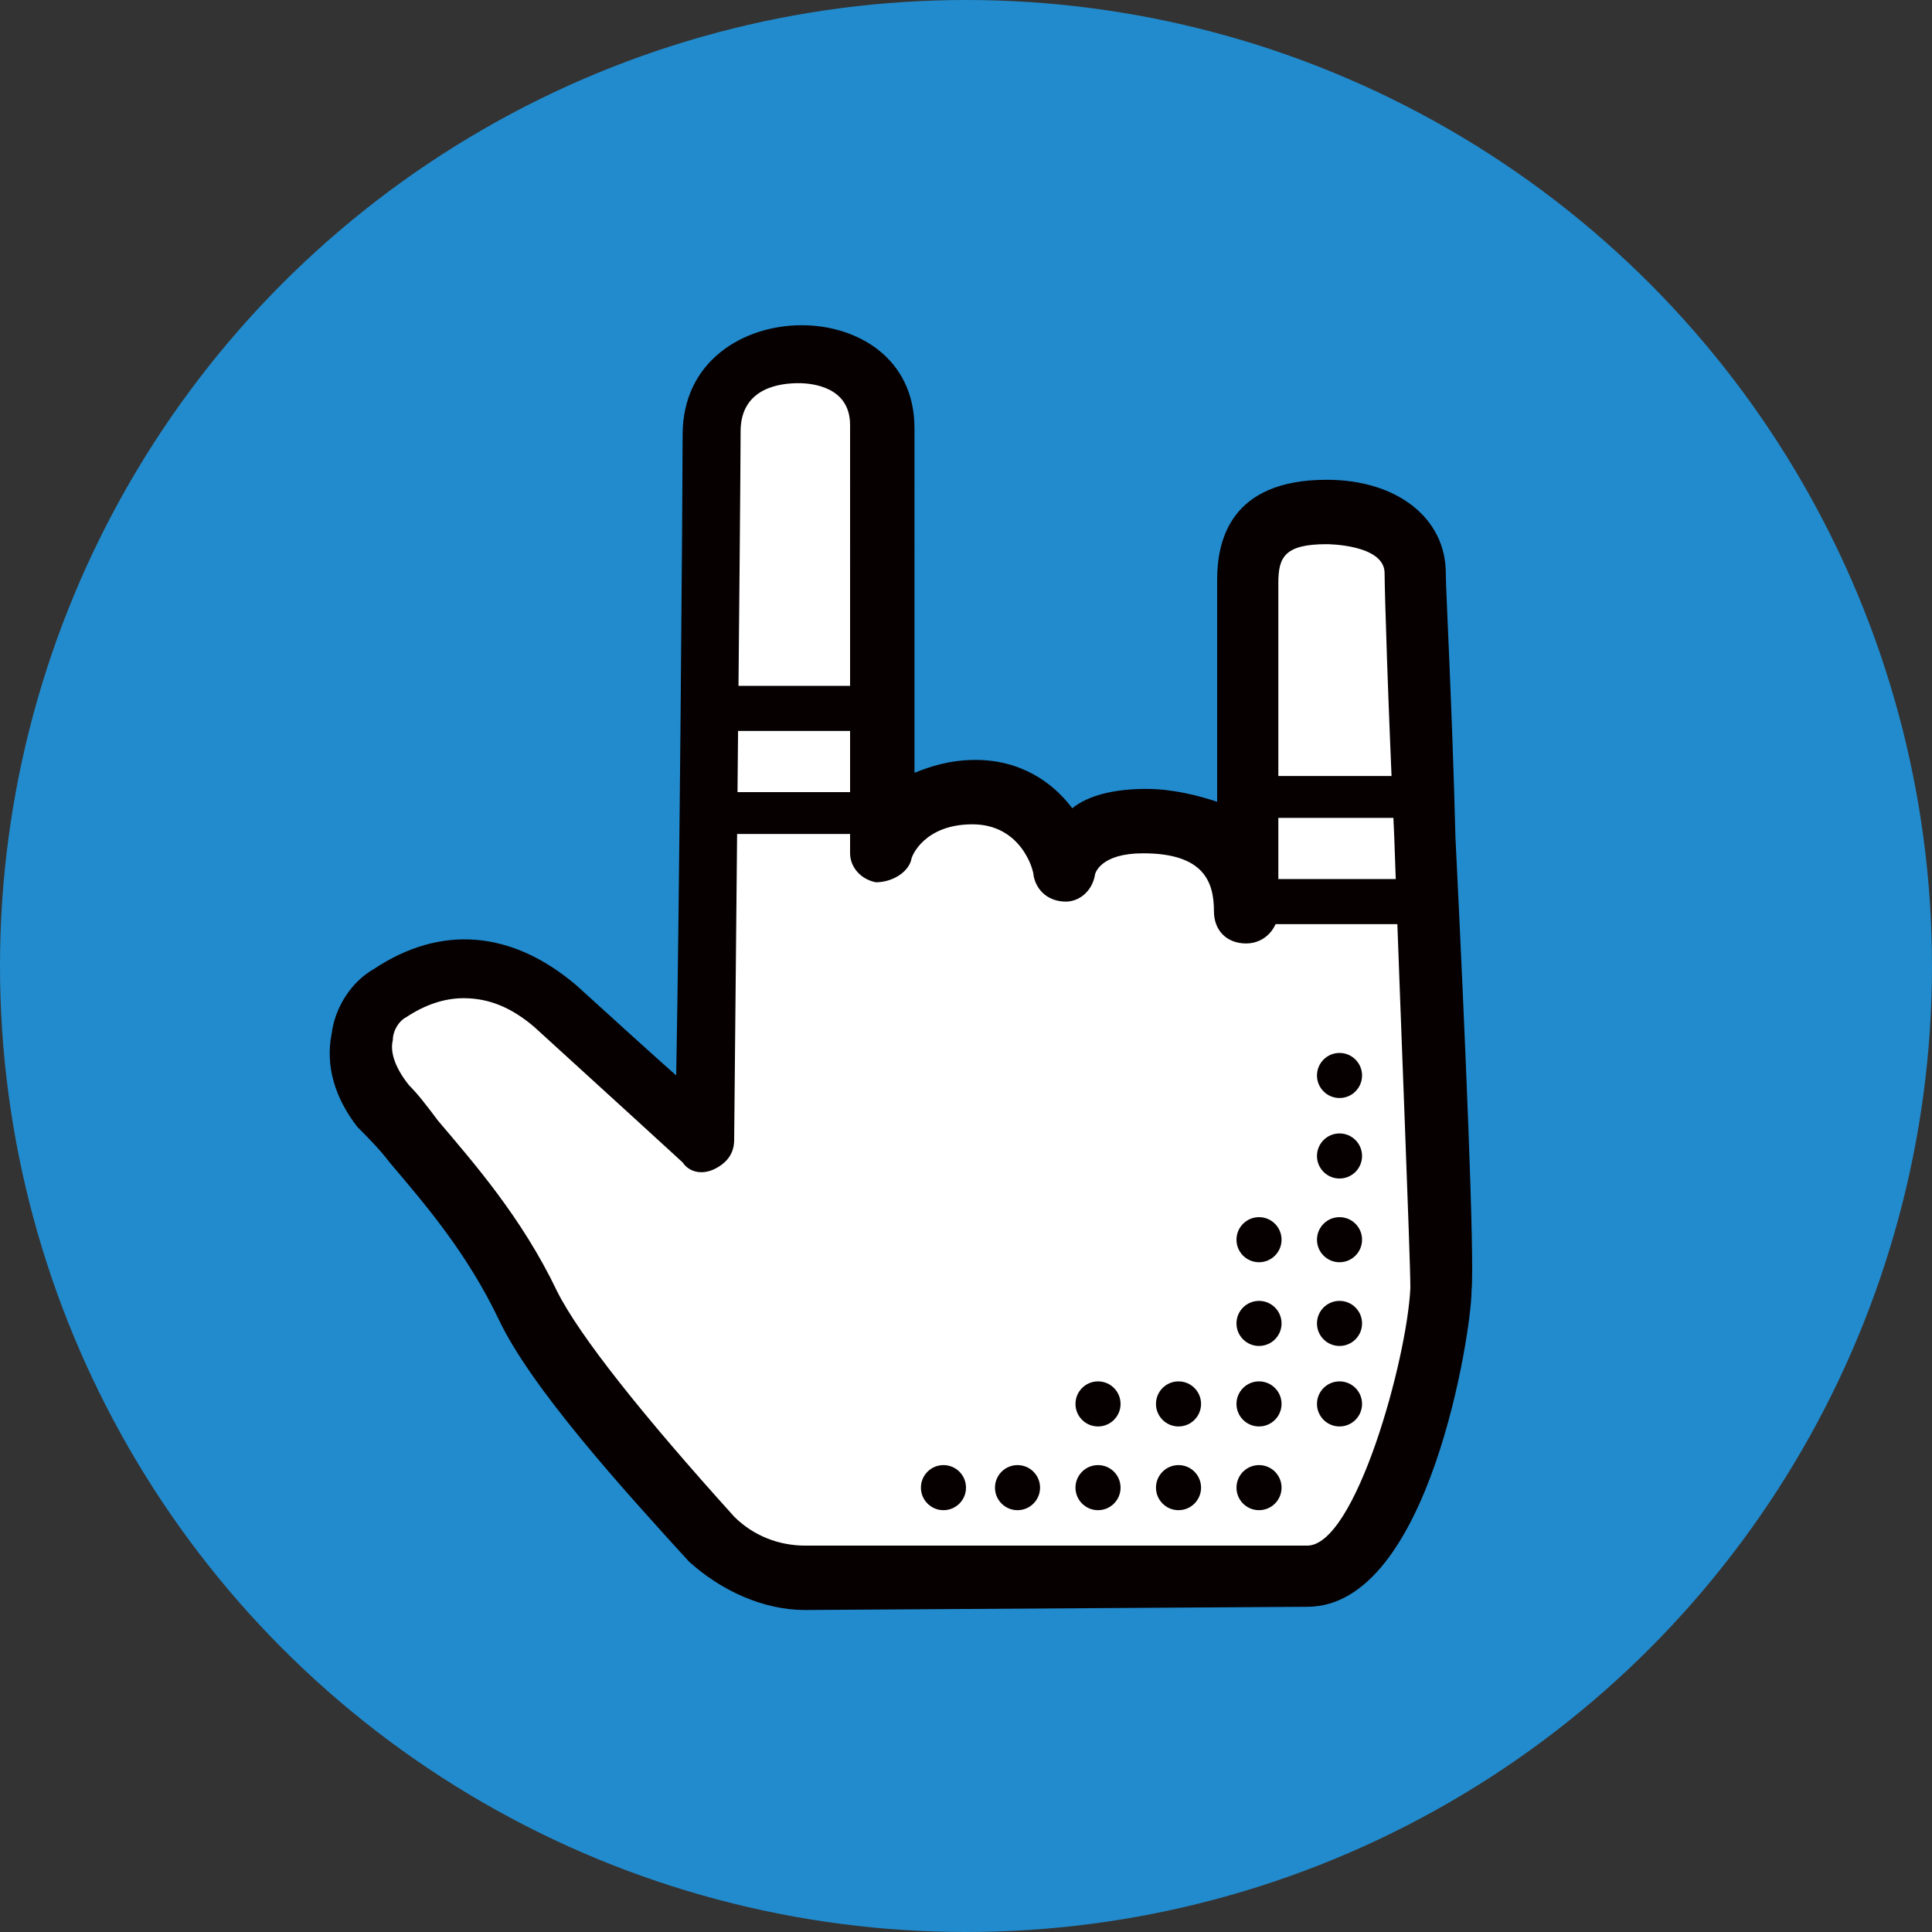 <?xml version="1.0" encoding="utf-8"?>
<!-- Generator: Adobe Illustrator 24.0.2, SVG Export Plug-In . SVG Version: 6.00 Build 0)  -->
<svg version="1.1" id="레이어_1" xmlns="http://www.w3.org/2000/svg" xmlns:xlink="http://www.w3.org/1999/xlink" x="0px"
	 y="0px" viewBox="0 0 60 60" style="enable-background:new 0 0 60 60;" xml:space="preserve">
<rect x="0" y="0" width="60" height="60" fill="#333333" stroke="none"/>
<style type="text/css">
	.st0{fill:#228BCD;}
	.st1{fill:#FFFFFF;}
	.st2{fill:#060001;}
</style>
<g>
	<circle class="st0" cx="30" cy="30" r="30"/>
	<g>
		<g>
			<g>
				<path class="st1" d="M25,49c-1.1,0-2.1-0.4-2.9-1.2c-1.7-1.8-4.7-5.2-5.7-7.2c-1.4-2.9-3.3-4.7-4.5-6.2s-0.6-3,0.2-3.5
					c0.8-0.6,2.8-1.6,5.1,0.4s4.7,4.2,4.7,4.2s0.2-20.1,0.2-22s1.7-2.4,2.7-2.4s2.6,0.5,2.6,2.2s0,13.1,0,13.1s0.5-1.8,2.9-1.8
					s2.9,2.4,2.9,2.4s0.2-1.5,2.4-1.5c2.2,0,3.1,1.1,3.1,2.8c0,0,0-8.4,0-10.2s1.2-2.2,2.5-2.2c1.3,0,2.8,0.5,2.8,1.9
					s0.9,20.5,0.9,22.2c0,1.7-1.5,8.9-4.1,8.9L25,49z"/>
			</g>
			<g>
				<path class="st2" d="M25,50c-1.3,0-2.6-0.6-3.6-1.5c-2.1-2.3-4.9-5.4-5.9-7.5c-1-2.1-2.3-3.6-3.4-4.9c-0.3-0.4-0.7-0.8-1-1.1
					c-0.7-0.9-1-1.9-0.8-2.9c0.1-0.8,0.6-1.6,1.3-2c2.1-1.4,4.3-1.2,6.3,0.5c1.1,1,2.2,2,3.1,2.8c0.1-5.2,0.2-18.3,0.2-19.9
					c0-2.3,1.9-3.4,3.7-3.4c1.7,0,3.5,1,3.5,3.2V24c0.5-0.2,1.1-0.4,1.9-0.4c1.4,0,2.4,0.7,3,1.5c0.5-0.4,1.3-0.6,2.3-0.6
					c0.8,0,1.6,0.2,2.2,0.4v-6.9c0-1.2,0.4-3.1,3.4-3.1c2.2,0,3.7,1.2,3.7,2.9c0,0.5,0.2,4.2,0.3,8.2c0.3,6.1,0.6,13.1,0.5,14.1
					c0,1.2-1.3,9.8-5.1,9.8L25,50L25,50C25,50,25,50,25,50z M14.4,31c-0.6,0-1.2,0.2-1.8,0.6c-0.2,0.1-0.4,0.4-0.4,0.7
					c-0.1,0.4,0.1,0.9,0.5,1.4c0.3,0.3,0.6,0.7,0.9,1.1c1.1,1.3,2.6,3,3.7,5.3c0.7,1.4,2.7,3.9,5.5,7c0.6,0.6,1.4,0.9,2.2,0.9l0,0
					L40.6,48c1.5,0,3.1-5.8,3.2-8c0-1-0.3-8.2-0.5-14c-0.2-4.3-0.3-7.7-0.3-8.2c0-0.9-1.8-0.9-1.8-0.9c-1.3,0-1.5,0.4-1.5,1.2v10.2
					c0,0.5-0.4,1-1,1s-1-0.4-1-1c0-0.9-0.3-1.8-2.2-1.8c-1.3,0-1.5,0.6-1.5,0.7c-0.1,0.5-0.5,0.8-0.9,0.8c-0.5,0-0.9-0.3-1-0.8
					c0-0.2-0.4-1.6-1.9-1.6c-1.5,0-1.9,1-1.9,1.1c-0.1,0.4-0.6,0.7-1.1,0.7c-0.5-0.1-0.8-0.5-0.8-0.9V13.2c0-1.2-1.2-1.3-1.6-1.3
					c-0.5,0-1.8,0.1-1.8,1.5c0,1.9-0.2,21.8-0.2,22c0,0.4-0.2,0.7-0.6,0.9c-0.4,0.2-0.8,0.1-1-0.2c0,0-2.4-2.2-4.6-4.2
					C15.9,31.3,15.2,31,14.4,31z"/>
			</g>
		</g>
		<g>
			<g>
				<g>
					<circle class="st2" cx="39.1" cy="46.2" r="0.7"/>
				</g>
			</g>
			<g>
				<g>
					<circle class="st2" cx="41.6" cy="43.6" r="0.7"/>
				</g>
			</g>
			<g>
				<g>
					<circle class="st2" cx="39.1" cy="43.6" r="0.7"/>
				</g>
			</g>
			<g>
				<g>
					<circle class="st2" cx="36.6" cy="43.6" r="0.7"/>
				</g>
			</g>
			<g>
				<g>
					<circle class="st2" cx="41.6" cy="41.1" r="0.7"/>
				</g>
			</g>
			<g>
				<g>
					<circle class="st2" cx="39.1" cy="41.1" r="0.7"/>
				</g>
			</g>
			<g>
				<g>
					<circle class="st2" cx="41.6" cy="38.5" r="0.7"/>
				</g>
			</g>
			<g>
				<g>
					<circle class="st2" cx="41.6" cy="35.9" r="0.7"/>
				</g>
			</g>
			<g>
				<g>
					<circle class="st2" cx="41.6" cy="33.4" r="0.7"/>
				</g>
			</g>
			<g>
				<g>
					<circle class="st2" cx="39.1" cy="38.5" r="0.7"/>
				</g>
			</g>
			<g>
				<g>
					<circle class="st2" cx="34.1" cy="43.6" r="0.7"/>
				</g>
			</g>
			<g>
				<g>
					<circle class="st2" cx="36.6" cy="46.2" r="0.7"/>
				</g>
			</g>
			<g>
				<g>
					<circle class="st2" cx="34.1" cy="46.2" r="0.7"/>
				</g>
			</g>
			<g>
				<g>
					<circle class="st2" cx="31.6" cy="46.2" r="0.7"/>
				</g>
			</g>
			<g>
				<g>
					<circle class="st2" cx="29.3" cy="46.2" r="0.7"/>
				</g>
			</g>
		</g>
		<g>
			<path class="st2" d="M28.2,25.9h-7v-4.6h7V25.9z M22.5,24.6h4.3v-1.9h-4.3V24.6z"/>
		</g>
		<g>
			<path class="st2" d="M44.9,28.7h-7v-4.6h7V28.7z M39.3,27.3h4.3v-1.9h-4.3V27.3z"/>
		</g>
	</g>
</g>
</svg>
